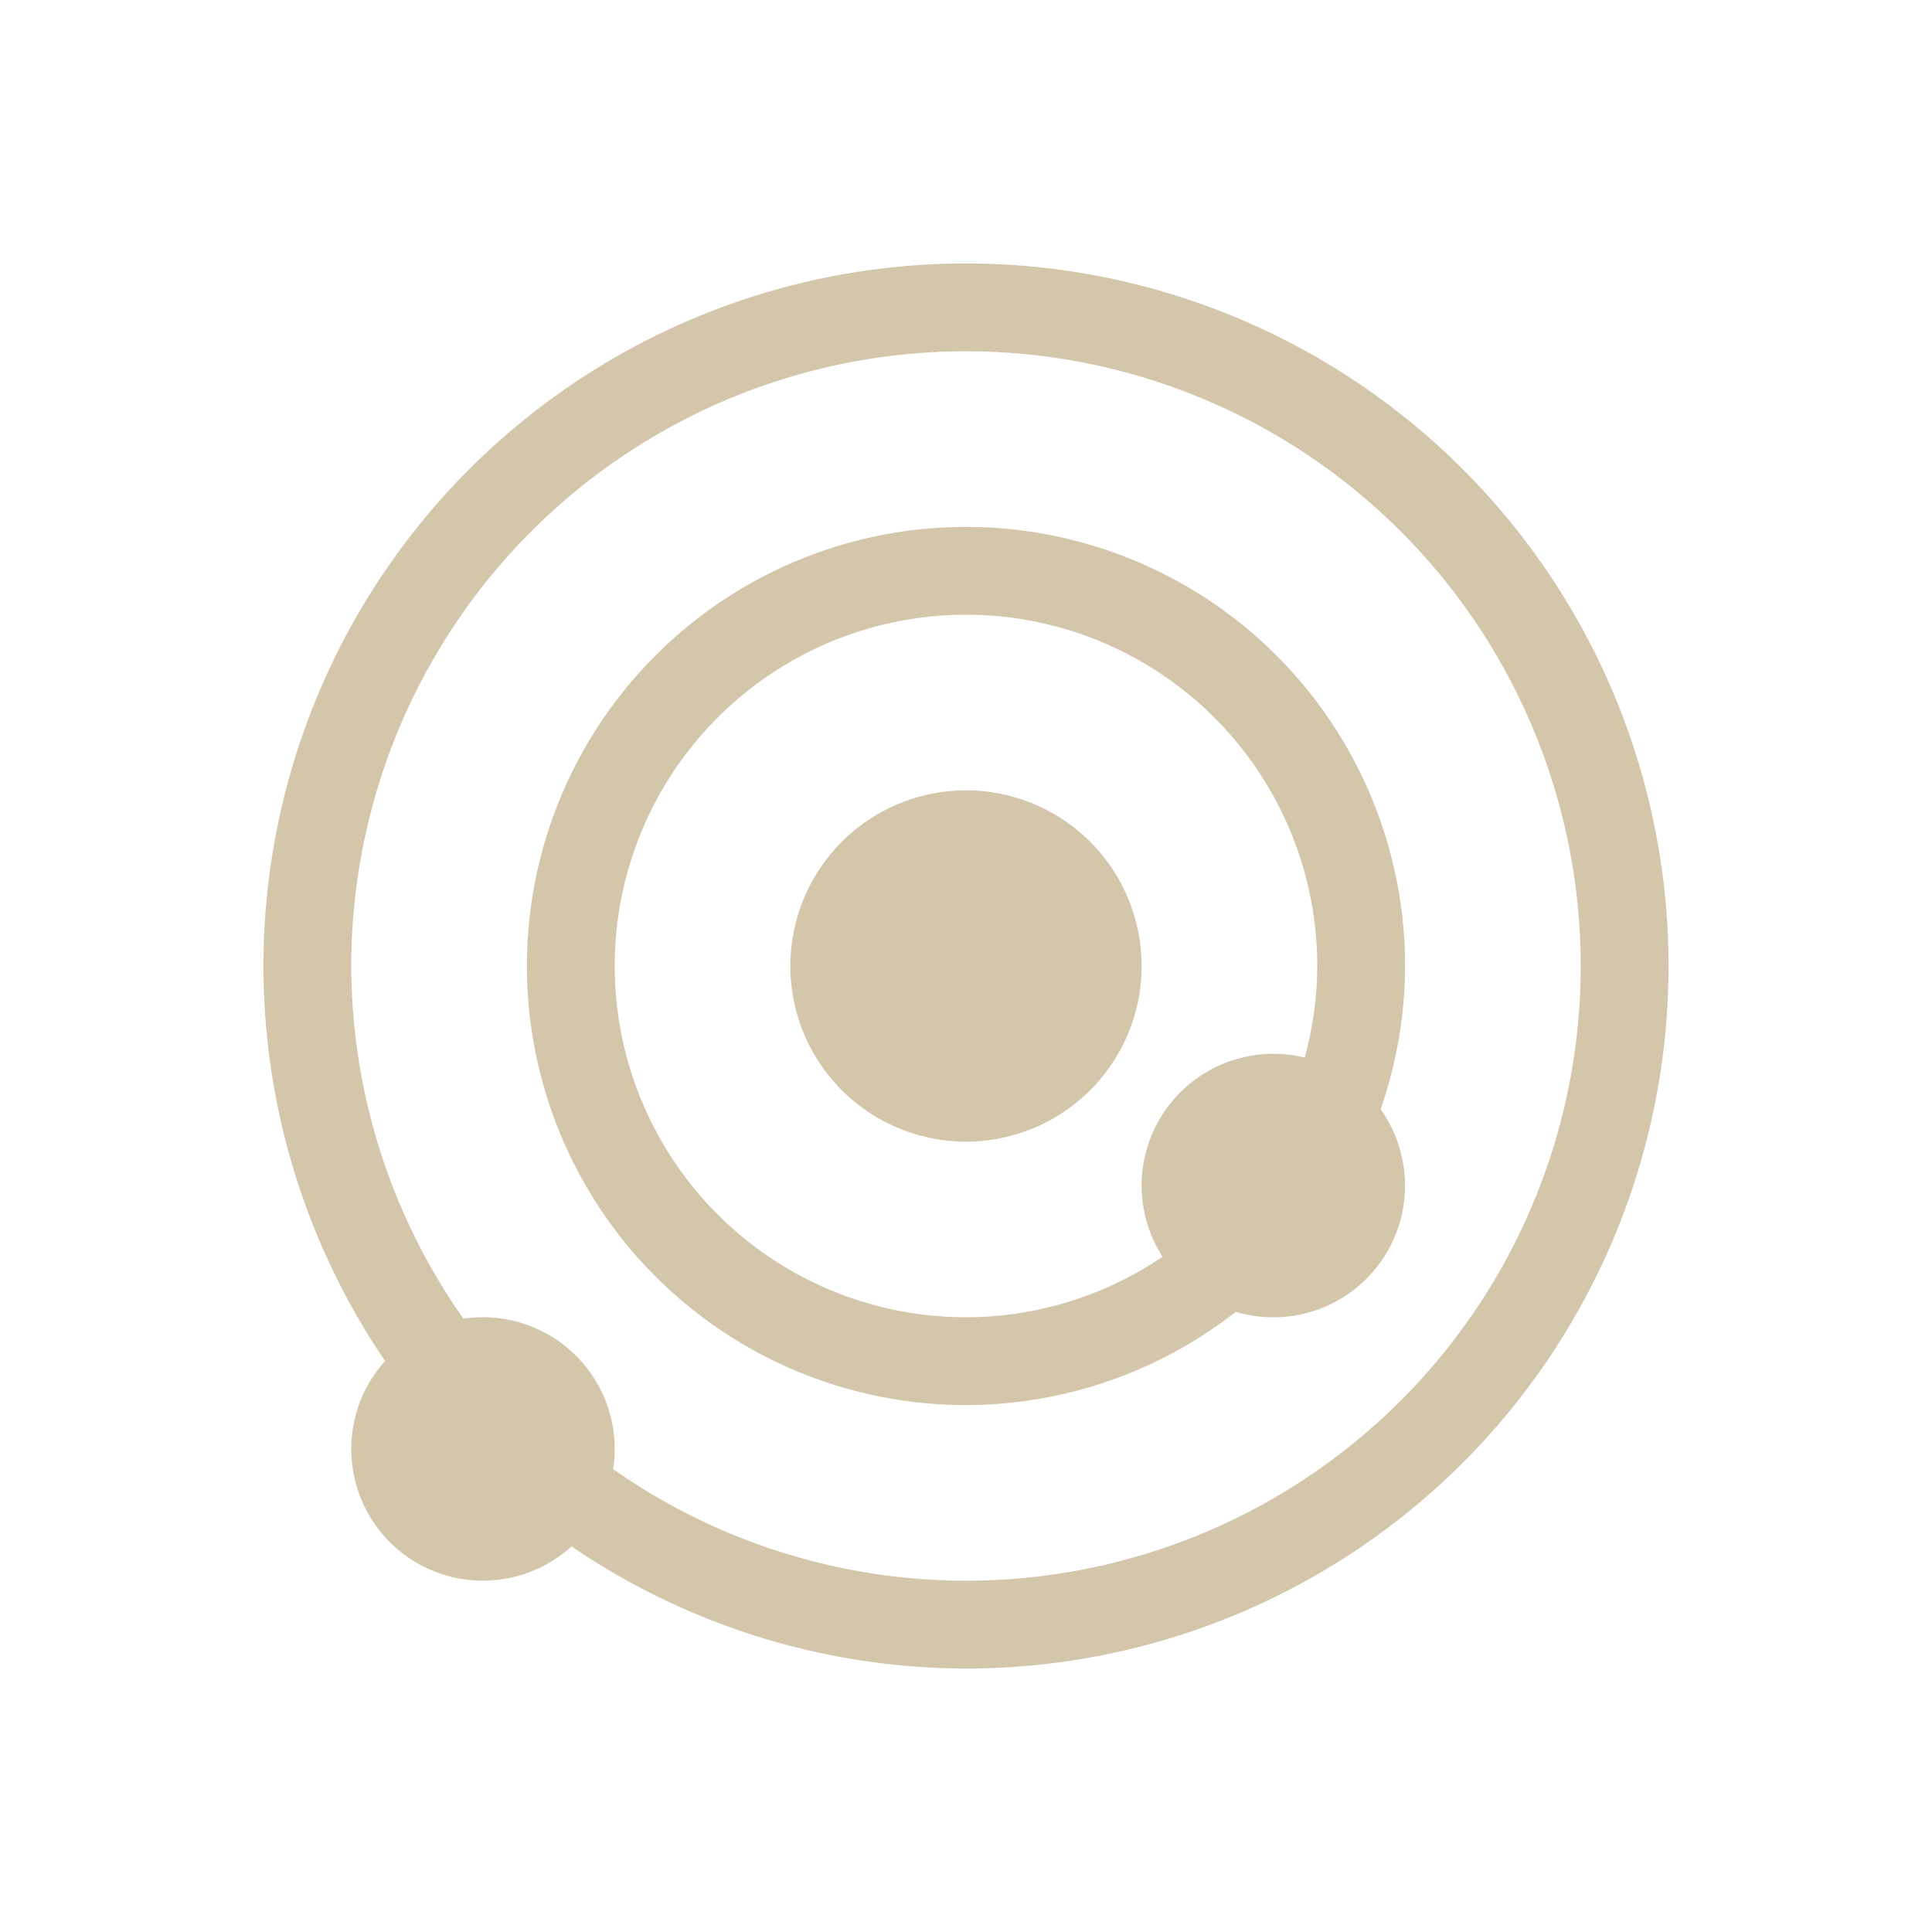 <svg xmlns="http://www.w3.org/2000/svg" viewBox="0 0 22 22">
  <defs id="defs3051">
    <style type="text/css" id="current-color-scheme">
      .ColorScheme-Text {
        color:#D3C6AA;
      }
      </style>
  </defs>
 <path 
     style="fill:currentColor;fill-opacity:1;stroke:none" 
     d="M 11 3 A 8 8 0 0 0 3 11 A 8 8 0 0 0 4.385 15.498 A 1.5 1.5 0 0 0 4.201 15.75 A 1.5 1.5 0 0 0 4.75 17.799 A 1.5 1.5 0 0 0 6.508 17.609 A 8 8 0 0 0 11 19 A 8 8 0 0 0 19 11 A 8 8 0 0 0 11 3 z M 11 4 A 7 7 0 0 1 18 11 A 7 7 0 0 1 11 18 A 7 7 0 0 1 6.982 16.729 A 1.5 1.5 0 0 0 6.25 15.201 A 1.5 1.5 0 0 0 5.277 15.016 A 7 7 0 0 1 4 11 A 7 7 0 0 1 11 4 z M 11 6 A 5 5 0 0 0 6 11 A 5 5 0 0 0 11 16 A 5 5 0 0 0 14.072 14.938 A 1.5 1.5 0 0 0 15.799 14.25 A 1.5 1.5 0 0 0 15.721 12.631 A 5 5 0 0 0 16 11 A 5 5 0 0 0 11 6 z M 11 7 A 4 4 0 0 1 15 11 A 4 4 0 0 1 14.857 12.043 A 1.5 1.5 0 0 0 13.201 12.75 A 1.5 1.5 0 0 0 13.238 14.311 A 4 4 0 0 1 11 15 A 4 4 0 0 1 7 11 A 4 4 0 0 1 11 7 z M 11 9 A 2 2 0 0 0 9 11 A 2 2 0 0 0 11 13 A 2 2 0 0 0 13 11 A 2 2 0 0 0 11 9 z "
     class="ColorScheme-Text"
     />
</svg>
